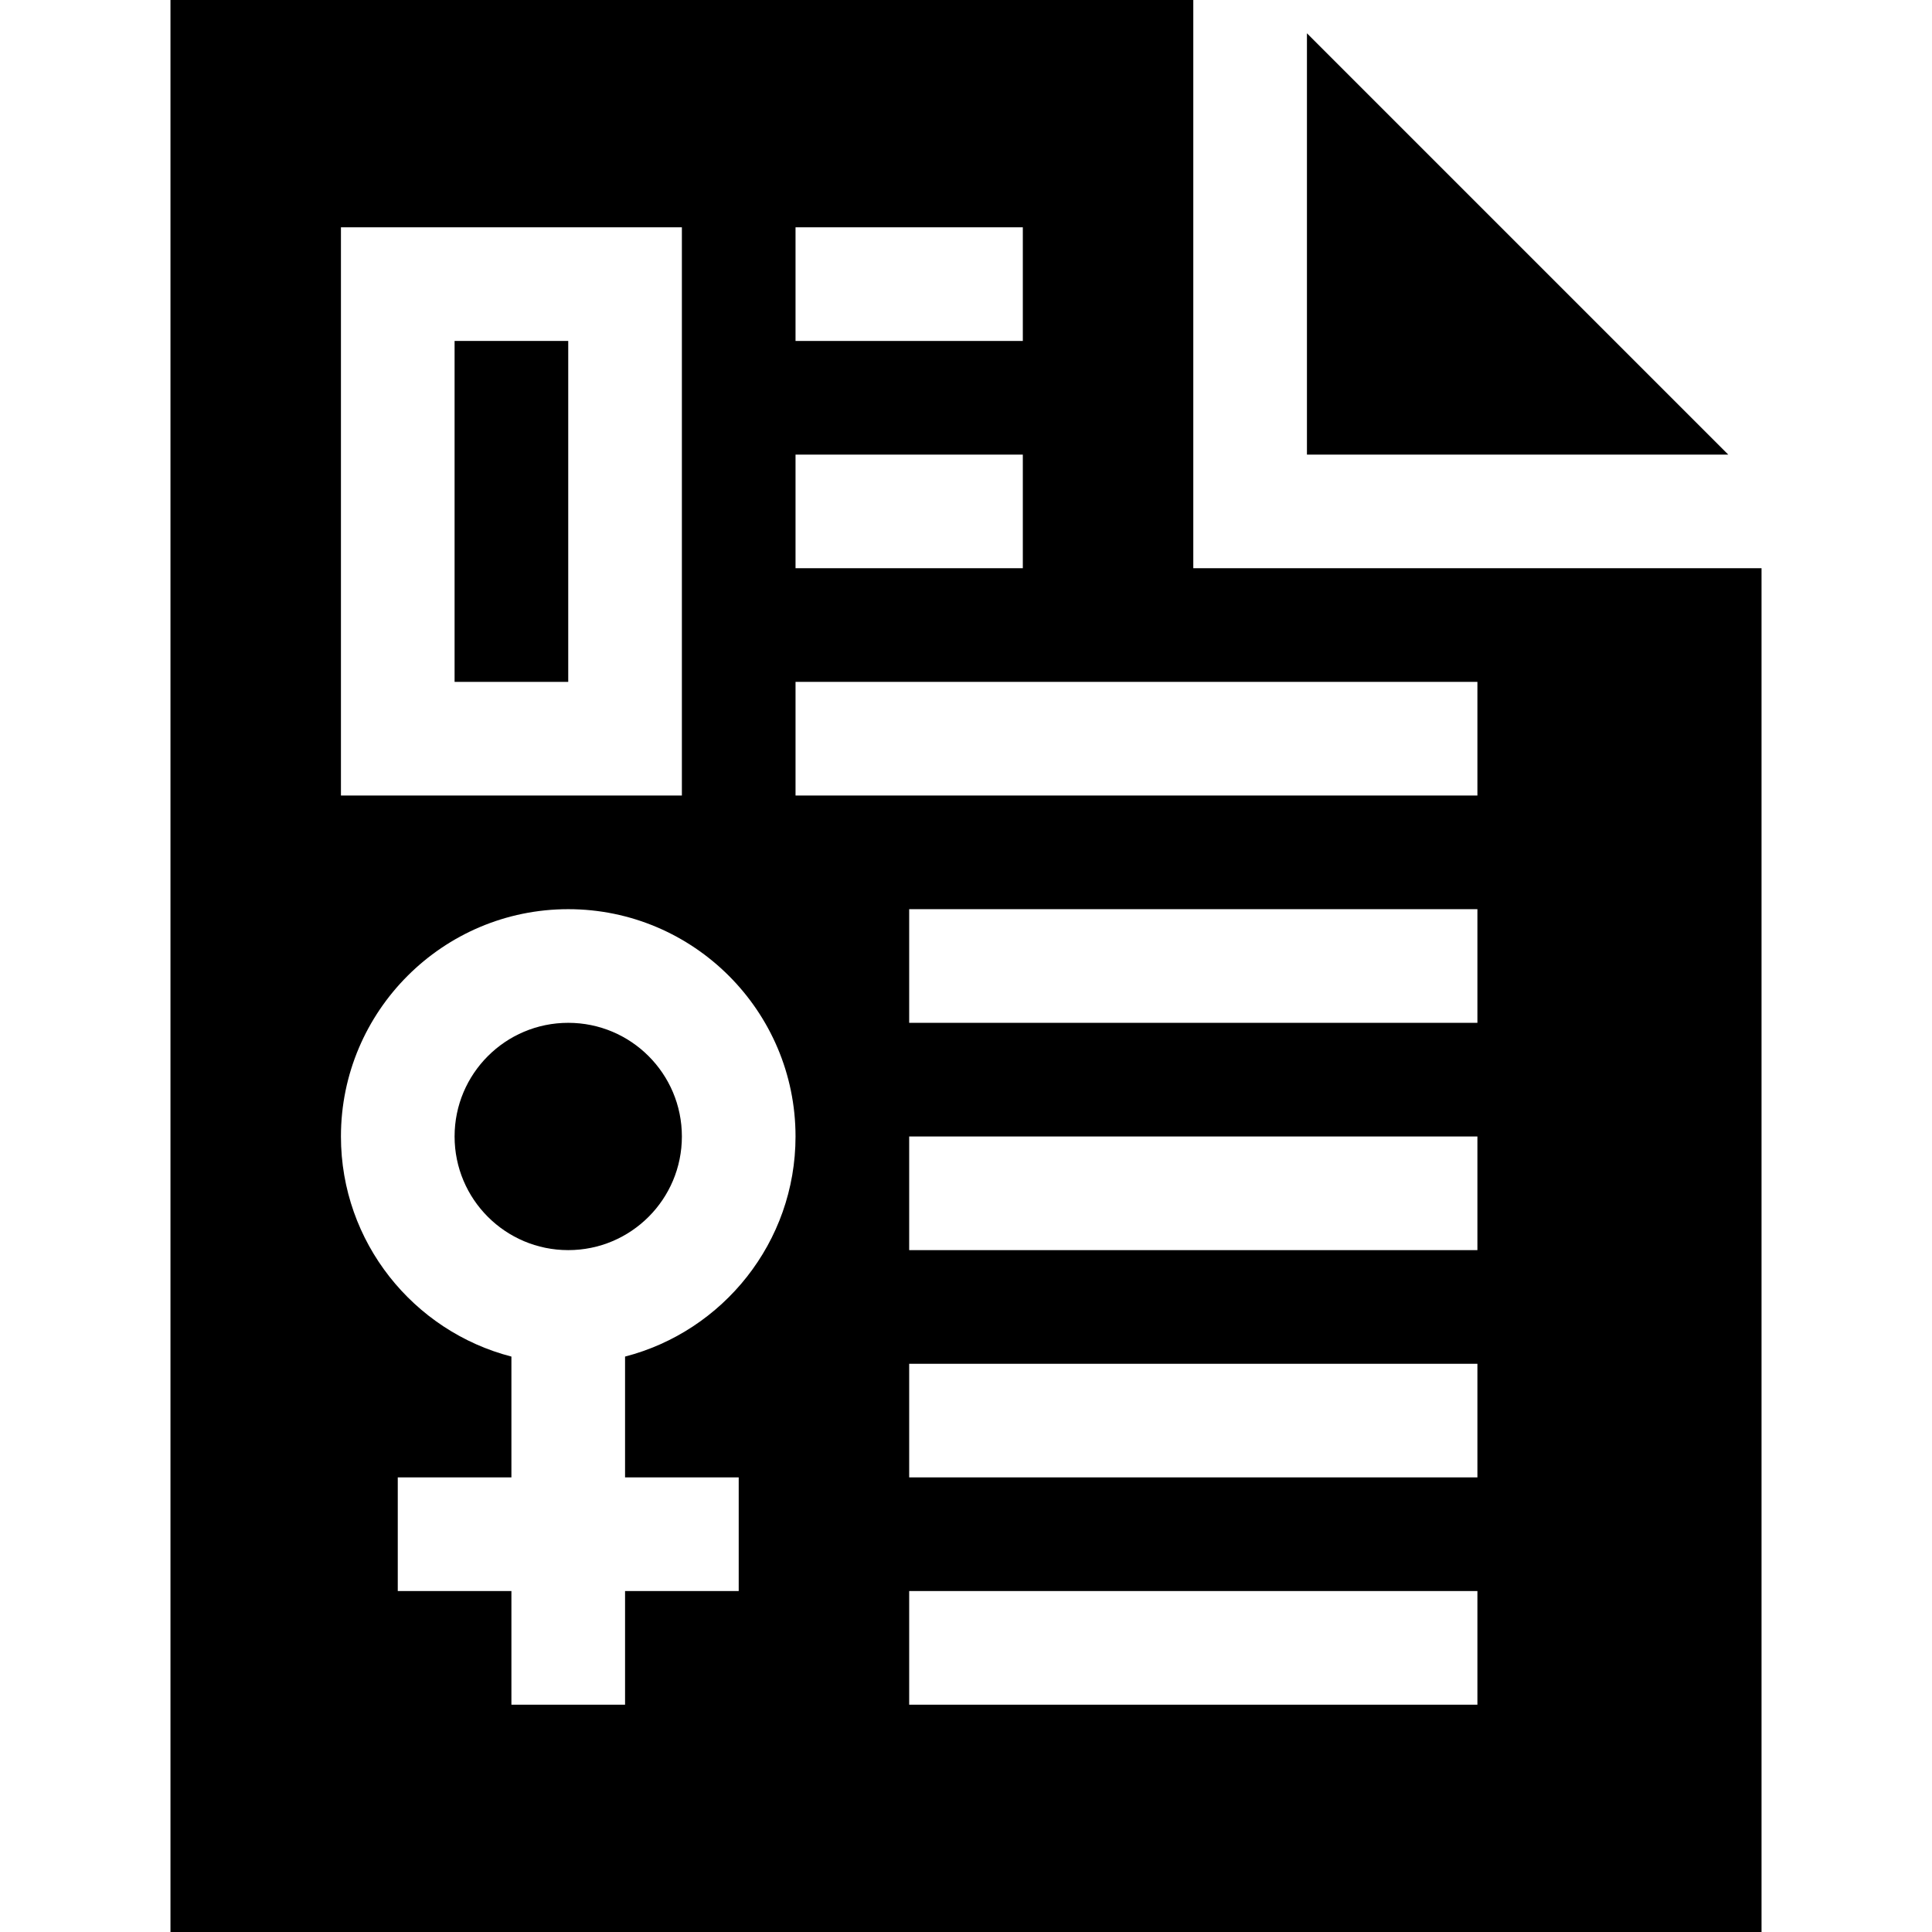 <svg id="Capa_1" enable-background="new 0 0 510 510" height="512" viewBox="0 0 510 510" width="512" xmlns="http://www.w3.org/2000/svg"><g><path d="m345 8.787v111.213h111.213z"/><circle cx="150" cy="300" r="30"/><path d="m120 90h30v90h-30z"/><path d="m315 150v-150h-270v510h420v-360zm-105-90h60v30h-60zm0 60h60v30h-60zm-120-60h90v150h-90zm105 330v30h-30v30h-30v-30h-30v-30h30v-31.898c-25.849-6.678-45-30.195-45-58.102 0-33.084 26.916-60 60-60s60 26.916 60 60c0 27.906-19.151 51.424-45 58.102v31.898zm195 60h-150v-30h150zm0-60h-150v-30h150zm0-60h-150v-30h150zm0-60h-150v-30h150zm0-60h-180v-30h180z"/></g></svg>